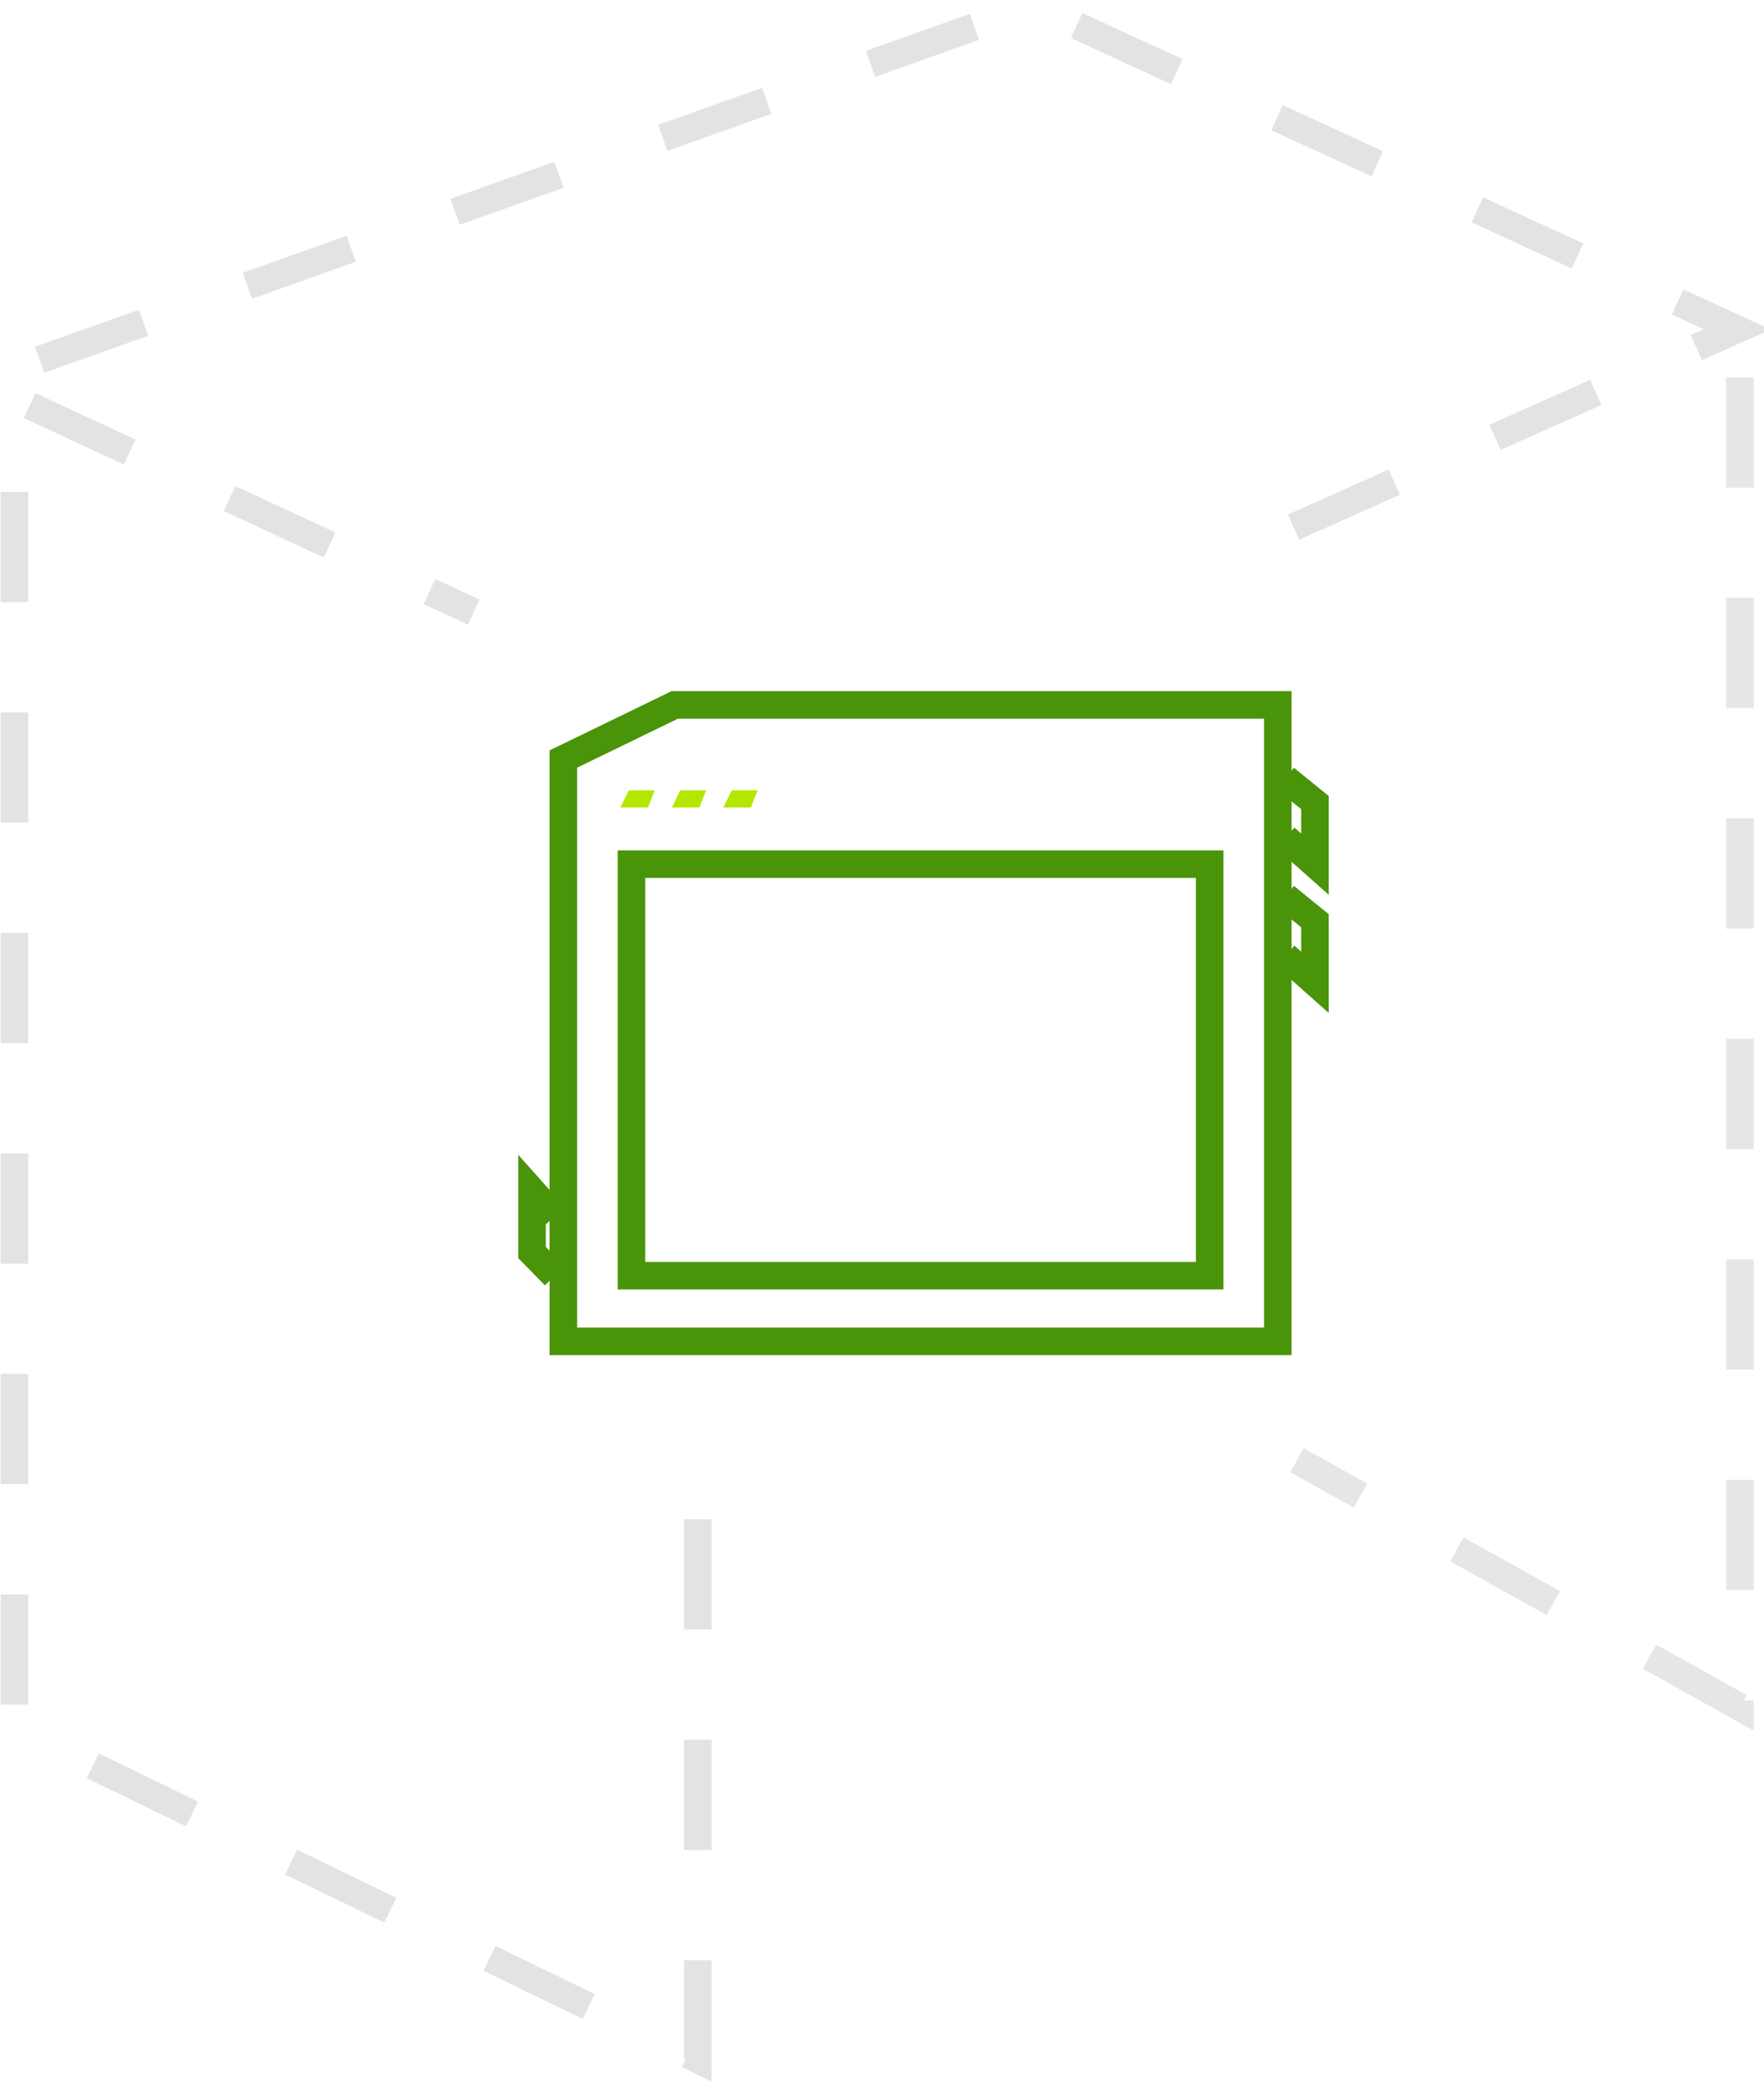 <?xml version="1.0" encoding="UTF-8"?>
<svg width="64px" height="76px" viewBox="0 0 64 76" version="1.1" xmlns="http://www.w3.org/2000/svg" xmlns:xlink="http://www.w3.org/1999/xlink">
    <!-- Generator: Sketch 50.2 (55047) - http://www.bohemiancoding.com/sketch -->
    <title>Group 3</title>
    <desc>Created with Sketch.</desc>
    <defs></defs>
    <g id="Page-1" stroke="none" stroke-width="1" fill="none" fill-rule="evenodd">
        <g id="Artboard-6" transform="translate(-17, -18)">
            <g id="Group-3" transform="translate(17, 15)">
                <g id="Group-2">
                    <g id="Group" transform="translate(0.519, 0.999)">
                        <path d="M62.607,63.934 L62.607,15.69 L46.537,24.646" id="Stroke-902" stroke="#E6E6E6" stroke-dasharray="4,4" transform="translate(54.572, 39.812) scale(1, -1) translate(-54.572, -39.812) "></path>
                        <path d="M24.799,36.057 L24.799,16.457 L0.004,28.491 L0.004,76.719 L16.668,68.967" id="Stroke-902" stroke="#E3E3E3" stroke-dasharray="4,4" transform="translate(12.401, 46.588) scale(1, -1) translate(-12.401, -46.588) "></path>
                        <path d="M62.307,12.372 L25.263,2.722 L0.856,16.642 L20.052,23.261" id="Stroke-101" stroke="#E3E3E3" stroke-dasharray="4" transform="translate(31.582, 12.991) scale(-1, 1) rotate(5) translate(-31.582, -12.991) "></path>
                    </g>
                </g>
                <g id="移动端2" transform="translate(18, 28.5)"></g>
                <g id="Group-17" transform="translate(18.256, 28.54)">
                    <polygon id="Path-21" stroke="#4A940A" points="2.182 1.998 6.226 0.034 28.104 0.034 28.104 23.124 2.182 23.124"></polygon>
                    <polyline id="Path-23" stroke="#4A940A" points="28.375 2.703 29.453 3.578 29.453 5.812 28.375 4.856"></polyline>
                    <polyline id="Path-23" stroke="#4A940A" points="28.375 6.99 29.453 7.865 29.453 10.099 28.375 9.142"></polyline>
                    <polyline id="Path-23" stroke="#4A940A" transform="translate(1.371, 19.205) scale(-1, -1) translate(-1.371, -19.205) " points="0.871 17.668 1.696 18.509 1.696 20.743 0.871 19.82"></polyline>
                    <polygon id="Path-24" stroke="#4A940A" points="4.654 5.812 25.632 5.812 25.632 20.743 4.654 20.743"></polygon>
                    <polygon id="Rectangle-6" fill="#B4E700" points="4.558 3.133 5.499 3.133 5.253 3.756 4.255 3.756"></polygon>
                    <polygon id="Rectangle-6" fill="#B4E700" points="6.424 3.133 7.365 3.133 7.119 3.756 6.121 3.756"></polygon>
                    <polygon id="Rectangle-6" fill="#B4E700" points="8.291 3.133 9.232 3.133 8.986 3.756 7.987 3.756"></polygon>
                </g>
            </g>
        </g>
    </g>
</svg>